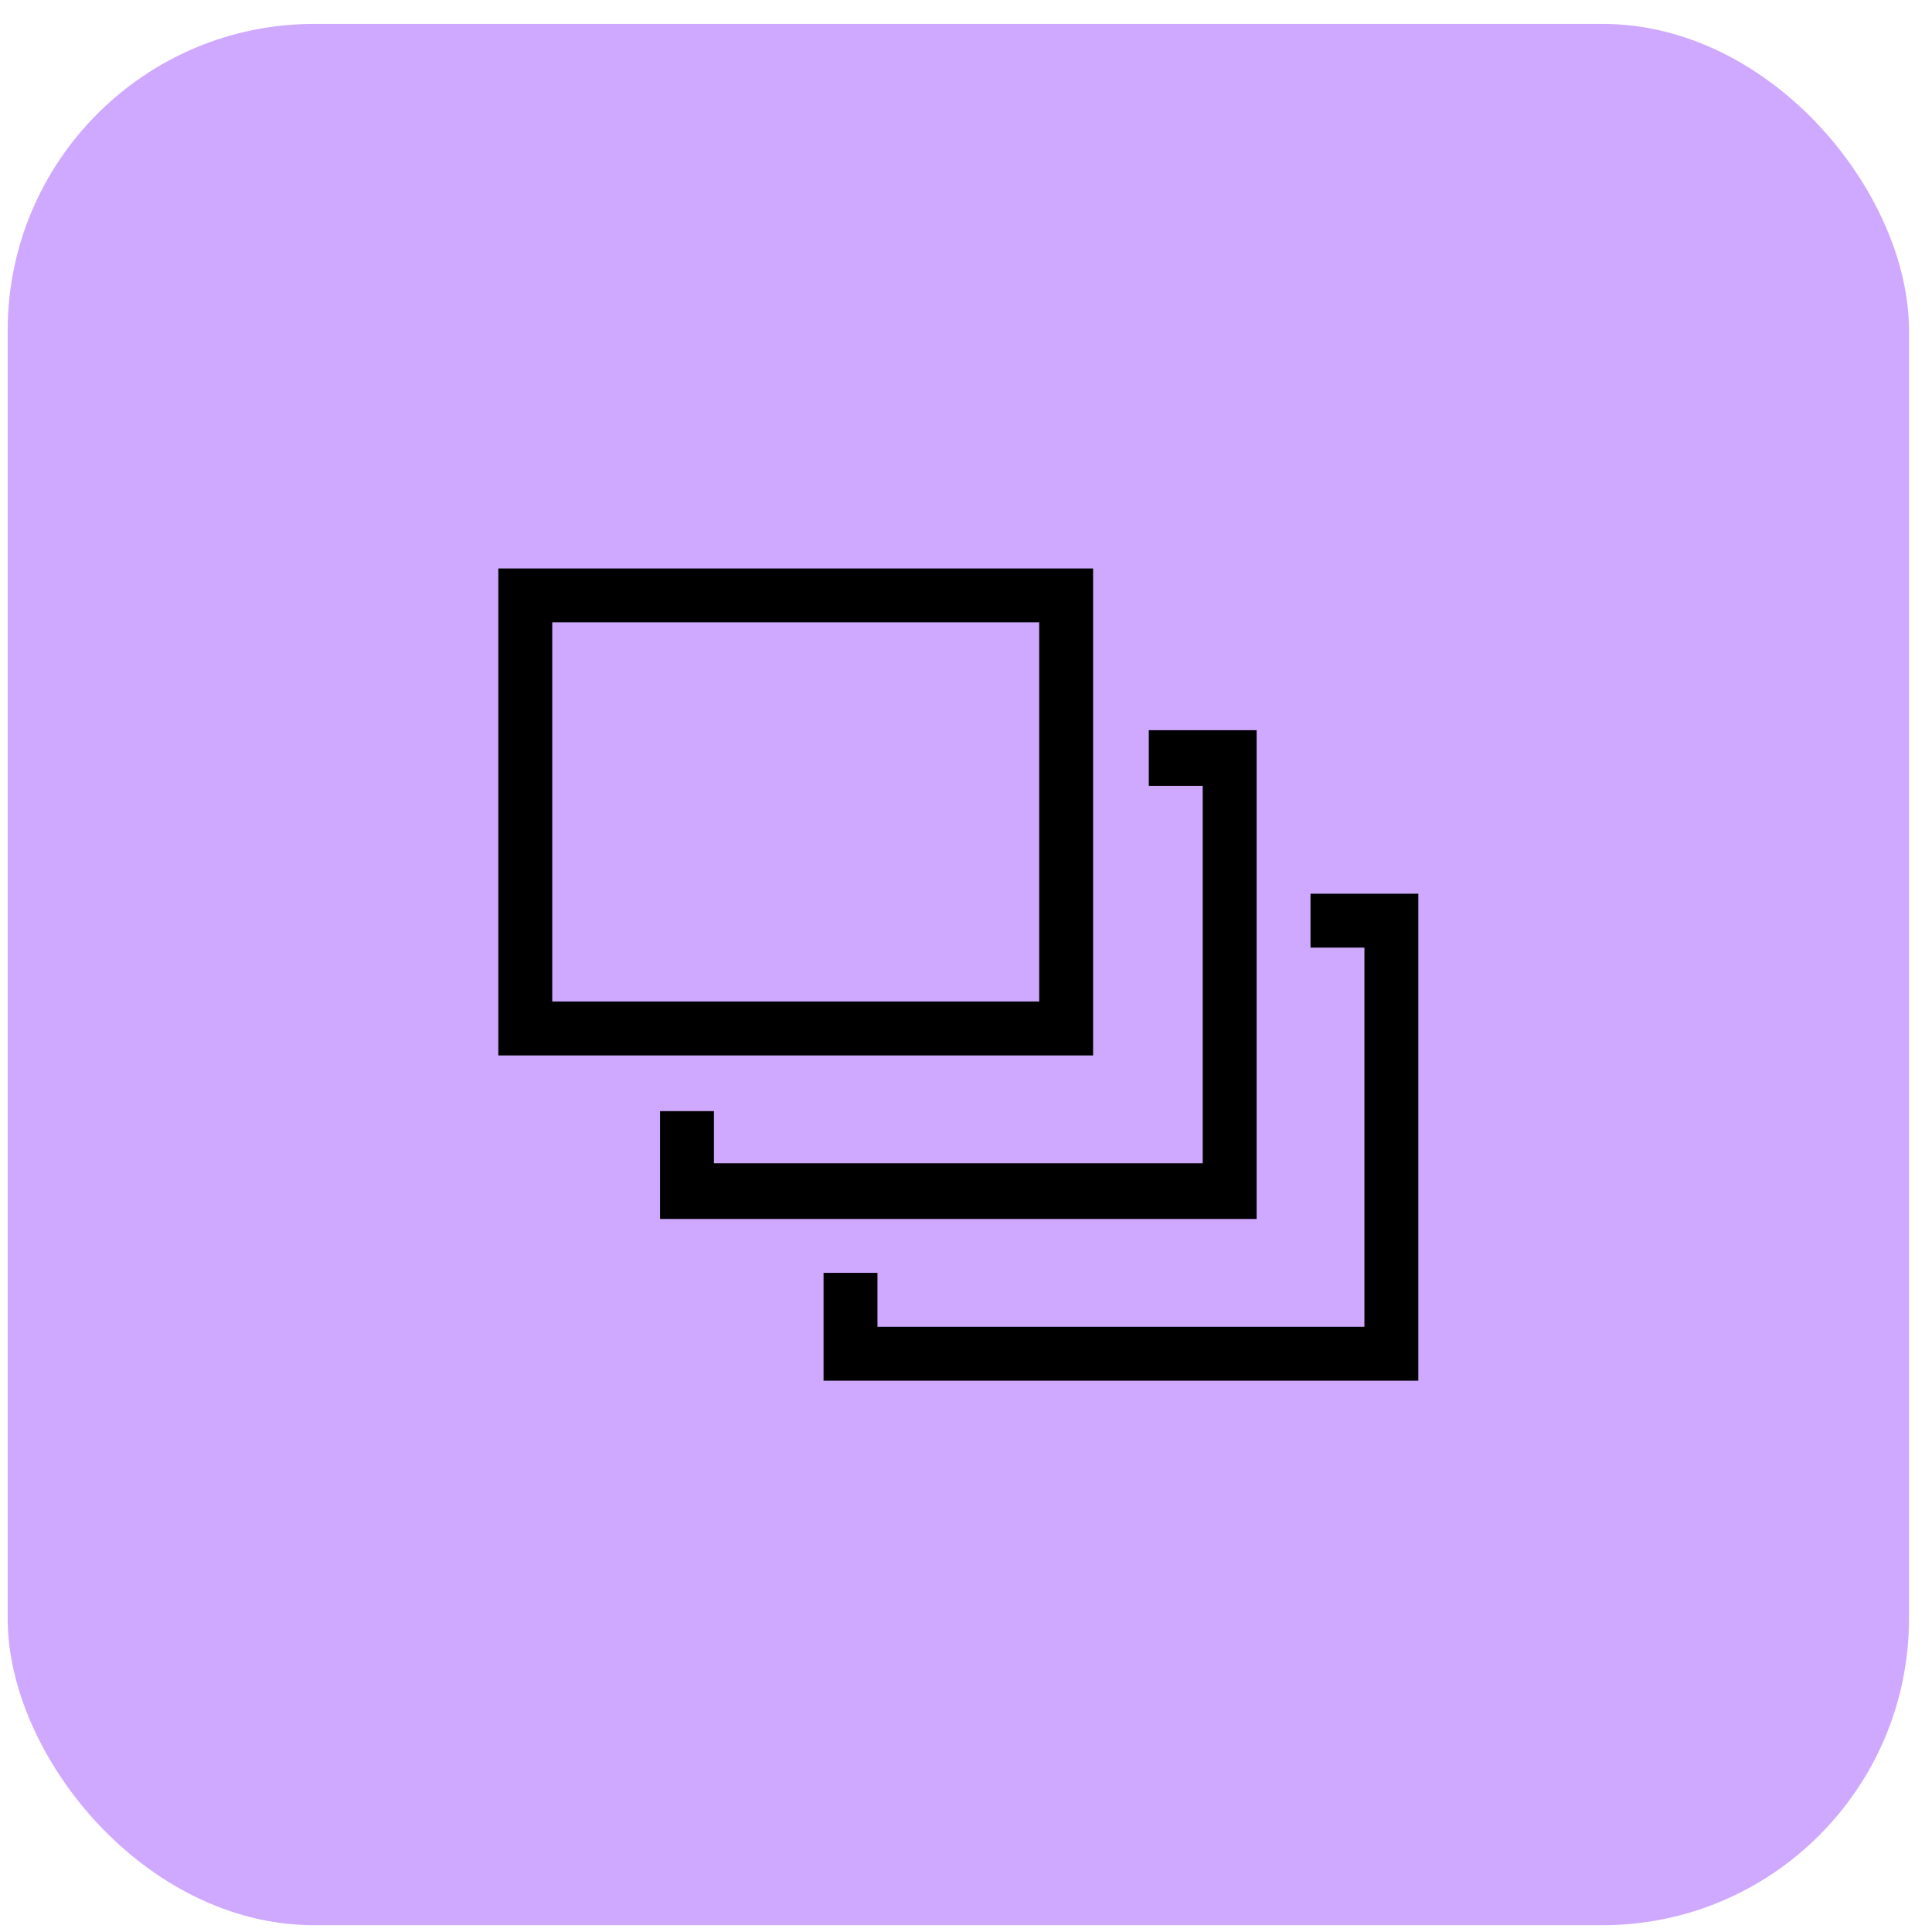 <svg width="63" height="63" viewBox="0 0 63 63" fill="none" xmlns="http://www.w3.org/2000/svg">
<rect x="0.25" y="0.779" width="62" height="62" rx="10" fill="#CFA9FF"/>
<g clip-path="url(#clip0_2418_14002)">
<path d="M35.645 18.537H16.25V34.416H35.645V18.537ZM33.887 32.658H18.008V20.295H33.887V32.658ZM40.977 39.748H21.523V36.232H23.281V37.932H39.219V25.627H37.461V23.811H40.977V39.748ZM46.25 29.143V45.022H26.855V41.506H28.613V43.264H44.492V30.9H42.734V29.143H46.25Z" fill="black"/>
</g>
<defs>
<clipPath id="clip0_2418_14002">
<rect width="30" height="30" fill="white" transform="matrix(1 0 0 -1 16.25 46.779)"/>
</clipPath>
</defs>
</svg>
